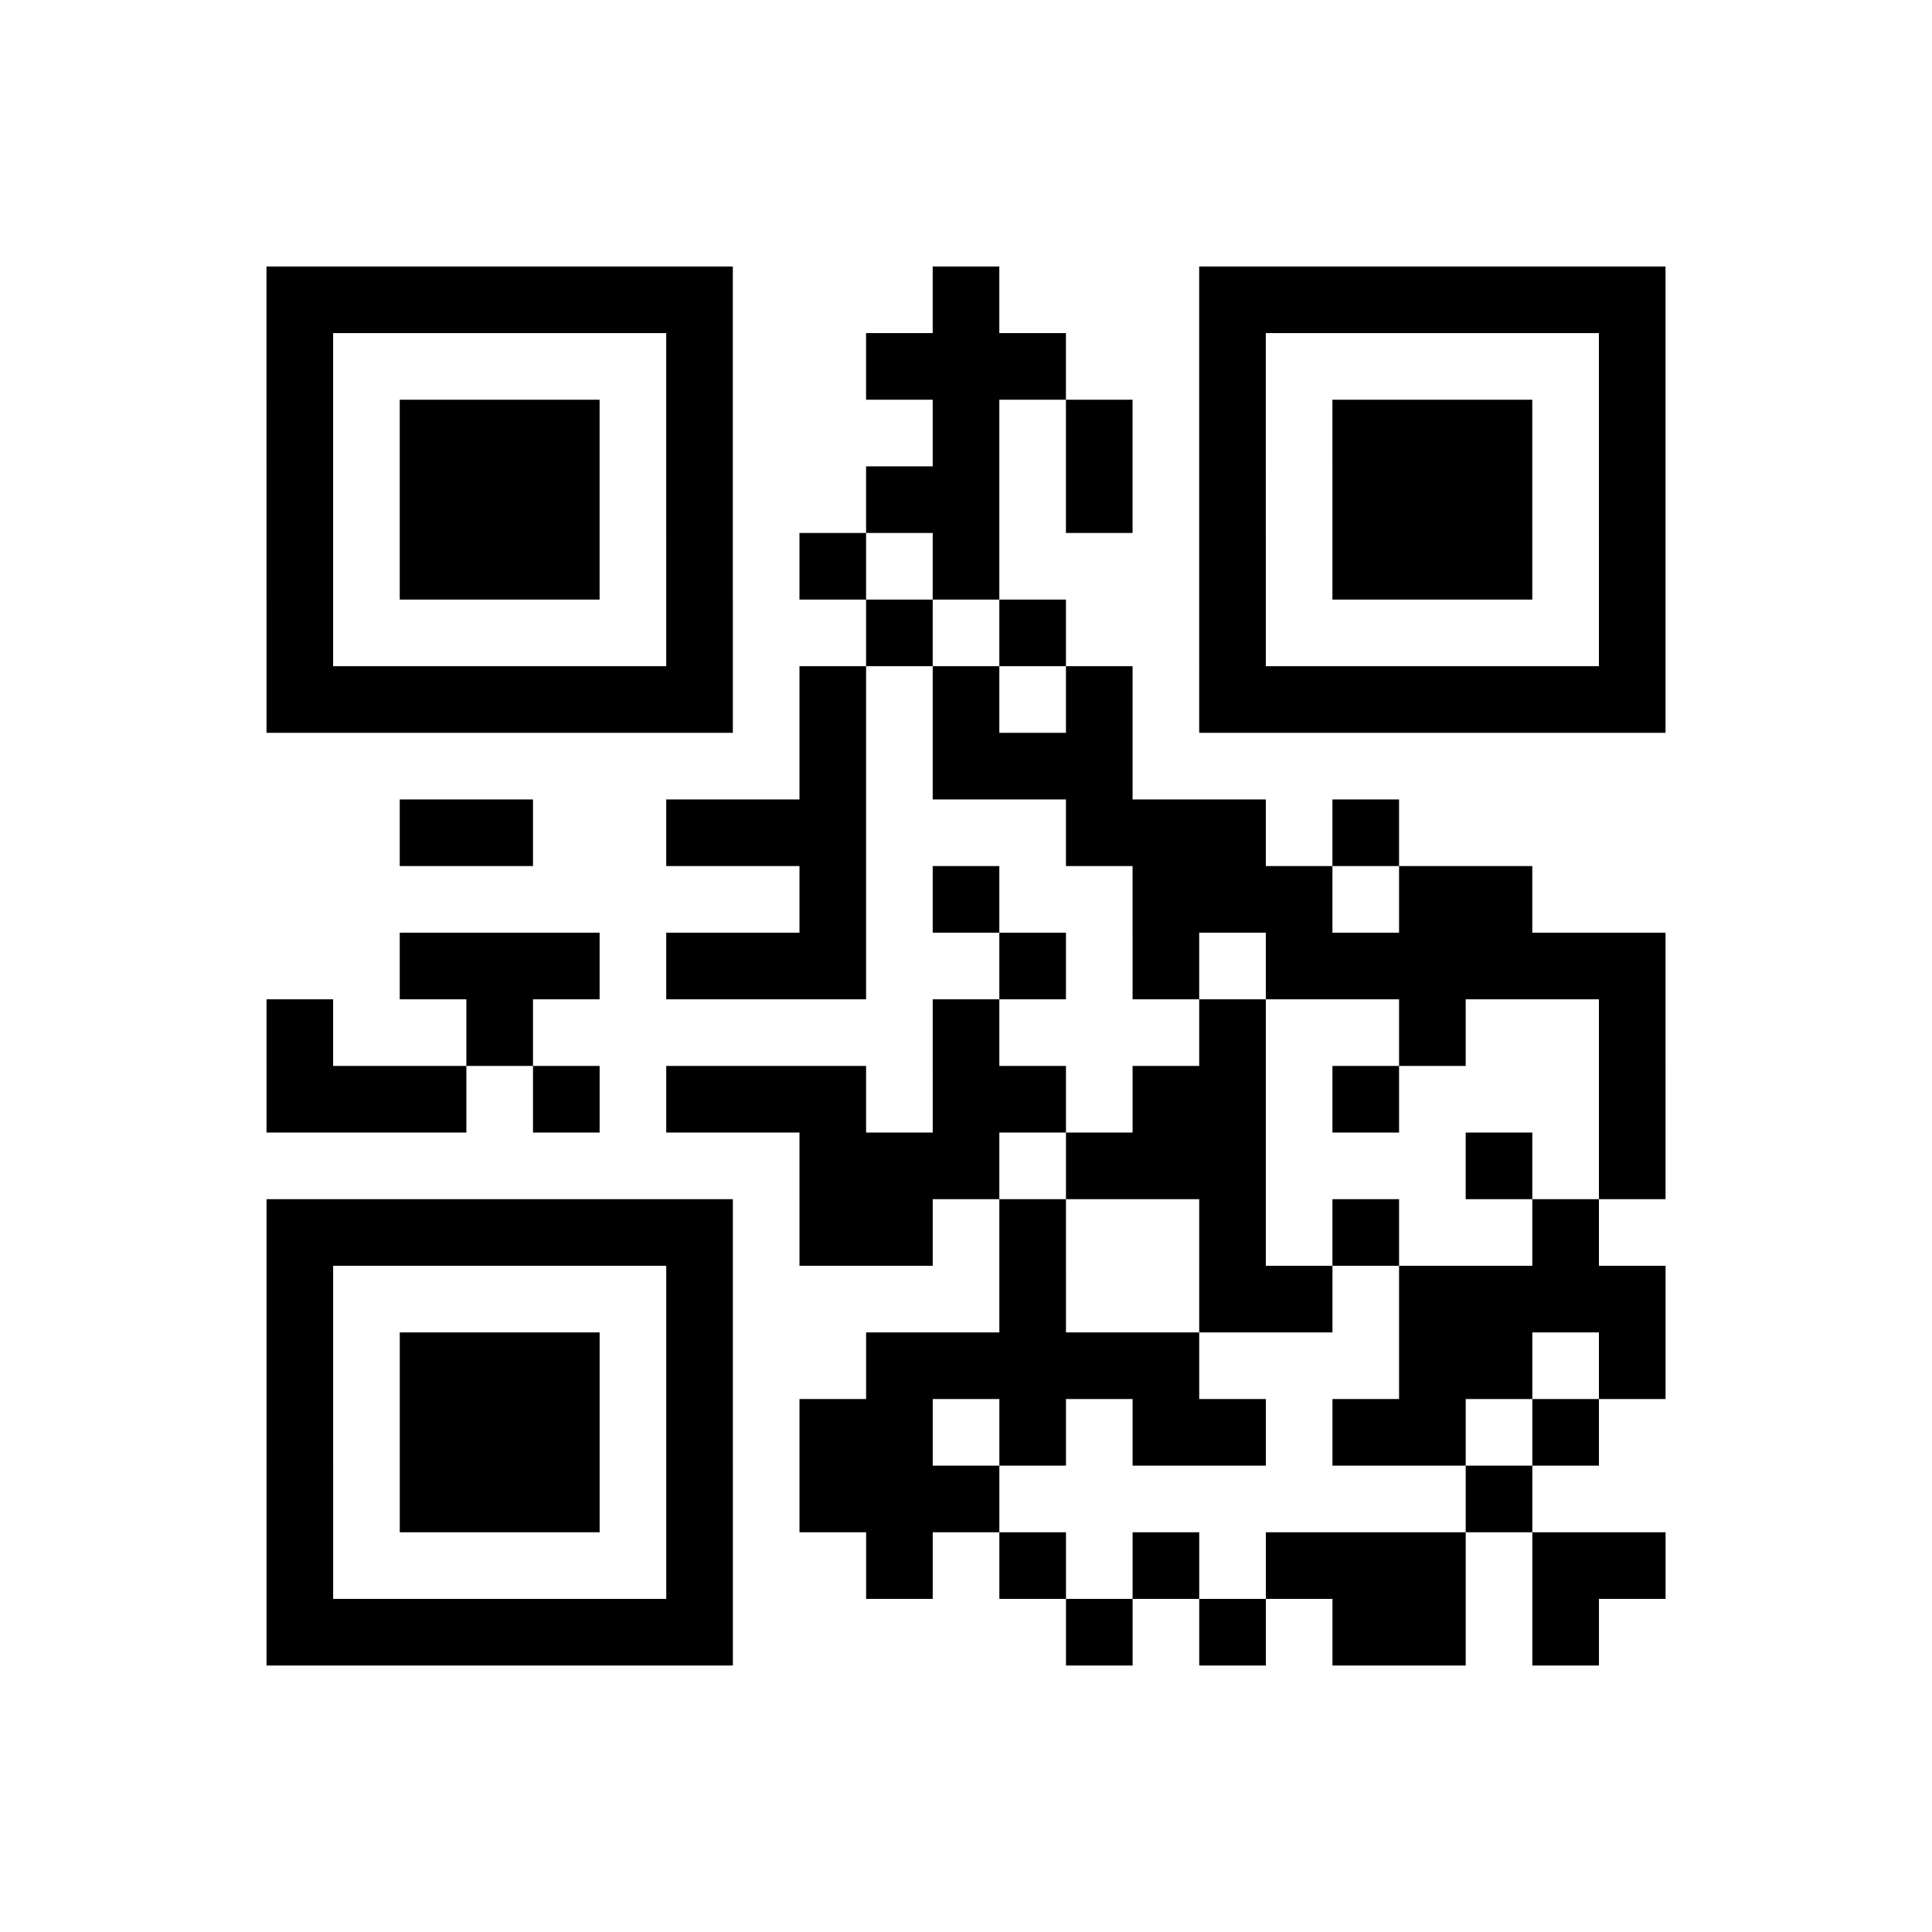 <?xml version="1.0" encoding="UTF-8"?>
<svg xmlns="http://www.w3.org/2000/svg" height="232" width="232" class="pyqrcode"><path transform="scale(8)" stroke="#000" class="pyqrline" d="M4 4.5h7m3 0h1m3 0h7m-21 1h1m5 0h1m2 0h3m2 0h1m5 0h1m-21 1h1m1 0h3m1 0h1m3 0h1m1 0h1m1 0h1m1 0h3m1 0h1m-21 1h1m1 0h3m1 0h1m2 0h2m1 0h1m1 0h1m1 0h3m1 0h1m-21 1h1m1 0h3m1 0h1m1 0h1m1 0h1m3 0h1m1 0h3m1 0h1m-21 1h1m5 0h1m2 0h1m1 0h1m2 0h1m5 0h1m-21 1h7m1 0h1m1 0h1m1 0h1m1 0h7m-13 1h1m1 0h3m-11 1h2m2 0h3m3 0h3m1 0h1m-9 1h1m1 0h1m2 0h3m1 0h2m-17 1h3m1 0h3m2 0h1m1 0h1m1 0h6m-21 1h1m2 0h1m6 0h1m3 0h1m2 0h1m2 0h1m-21 1h3m1 0h1m1 0h3m1 0h2m1 0h2m1 0h1m3 0h1m-13 1h3m1 0h3m3 0h1m1 0h1m-21 1h7m1 0h2m1 0h1m2 0h1m1 0h1m2 0h1m-20 1h1m5 0h1m4 0h1m2 0h2m1 0h4m-21 1h1m1 0h3m1 0h1m2 0h5m3 0h2m1 0h1m-21 1h1m1 0h3m1 0h1m1 0h2m1 0h1m1 0h2m1 0h2m1 0h1m-20 1h1m1 0h3m1 0h1m1 0h3m7 0h1m-19 1h1m5 0h1m2 0h1m1 0h1m1 0h1m1 0h3m1 0h2m-21 1h7m5 0h1m1 0h1m1 0h2m1 0h1"/></svg>
